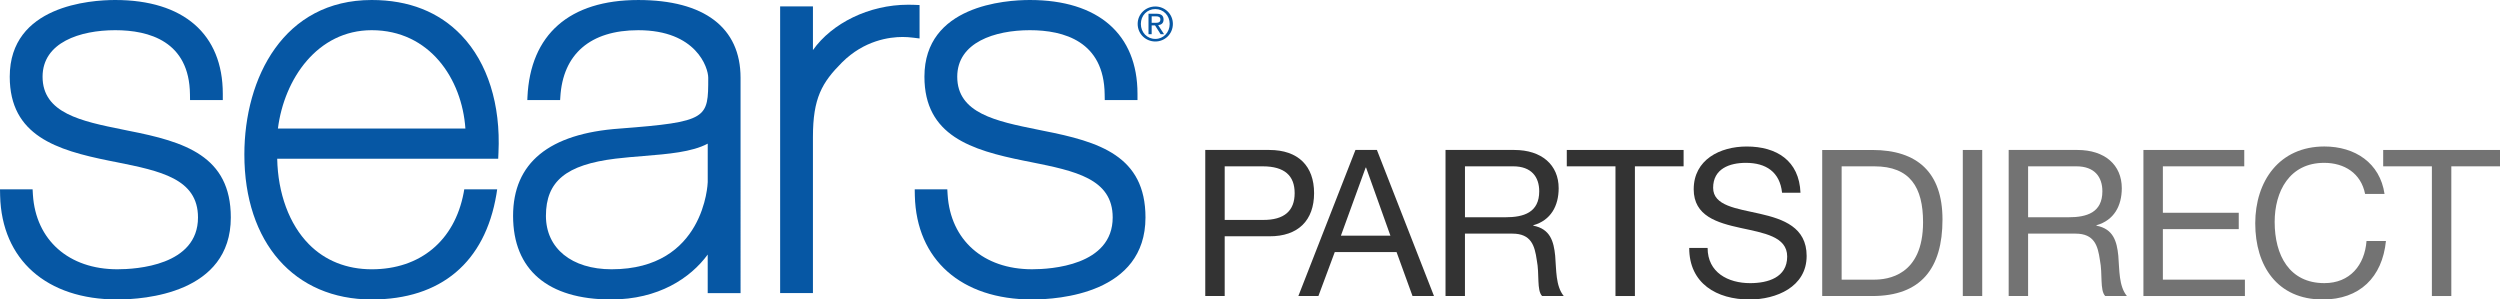 <?xml version="1.0" encoding="utf-8"?>
<!-- Generator: Adobe Illustrator 14.0.0, SVG Export Plug-In . SVG Version: 6.00 Build 43363)  -->
<!DOCTYPE svg PUBLIC "-//W3C//DTD SVG 1.1//EN" "http://www.w3.org/Graphics/SVG/1.1/DTD/svg11.dtd">
<svg version="1.1" id="Layer_1" xmlns="http://www.w3.org/2000/svg" xmlns:xlink="http://www.w3.org/1999/xlink" x="0px" y="0px"
	 width="217.34px" height="26.037px" viewBox="0 0 217.34 26.037" enable-background="new 0 0 217.34 26.037" xml:space="preserve">
<g>
	<defs>
		<rect id="SVGID_1_" width="217.34" height="26.037"/>
	</defs>
	<clipPath id="SVGID_2_">
		<use xlink:href="#SVGID_1_"  overflow="visible"/>
	</clipPath>
	<path clip-path="url(#SVGID_2_)" fill="#0657A4" d="M10.199,26.035c-6.145,0-10.049-3.452-10.188-9.018L0,16.458h2.834l0.026,0.465
		c0.251,3.963,3.132,6.487,7.339,6.487c1.645,0,7.014-0.319,7.014-4.504c0-3.377-3.285-4.043-7.088-4.809L9.49,13.972
		c-4.553-0.92-8.643-2.172-8.643-7.302C0.847,0.482,7.866,0,10.017,0c5.944,0,9.352,2.972,9.352,8.15v0.547h-2.848l-0.006-0.488
		c-0.05-4.625-3.562-5.584-6.498-5.584c-3.054,0-6.316,1.06-6.316,4.044c0,3.182,3.385,3.87,6.969,4.595l0.522,0.107
		c4.853,0.951,8.874,2.178,8.874,7.535C20.066,25.523,12.515,26.035,10.199,26.035"/>
	<path clip-path="url(#SVGID_2_)" fill="#0657A4" d="M89.721,26.035c-6.146,0-10.051-3.452-10.189-9.018l-0.01-0.56h2.832
		l0.028,0.465c0.25,3.963,3.131,6.487,7.339,6.487c1.645,0,7.012-0.319,7.012-4.504c0-3.377-3.285-4.043-7.088-4.809l-0.635-0.126
		c-4.555-0.92-8.644-2.172-8.644-7.302C80.366,0.482,87.385,0,89.533,0c5.945,0,9.356,2.972,9.356,8.15v0.547h-2.846l-0.008-0.488
		c-0.048-4.625-3.56-5.584-6.502-5.584c-3.052,0-6.314,1.06-6.314,4.044c0,3.182,3.386,3.87,6.973,4.595l0.519,0.107
		c4.853,0.951,8.873,2.178,8.873,7.535C99.583,25.523,92.034,26.035,89.721,26.035"/>
	<path clip-path="url(#SVGID_2_)" fill="#0657A4" d="M67.822,25.479V0.559h2.852v3.794c1.658-2.339,4.877-3.942,8.273-3.942
		c0.154,0,0.316,0.002,0.471,0.007l0.525,0.021v2.905l-0.551-0.068c-0.341-0.042-0.632-0.061-0.925-0.061
		c-1.14,0-3.338,0.289-5.268,2.215c-1.746,1.752-2.525,3.102-2.525,6.477v13.572H67.822z"/>
	<path clip-path="url(#SVGID_2_)" fill="#0657A4" d="M40.36,16.46l-0.052,0.305c-0.791,4.164-3.778,6.646-7.994,6.646
		c-2.17,0-4.061-0.754-5.466-2.187c-1.702-1.723-2.689-4.412-2.749-7.426h19.213l0.023-0.524c0.2-4.187-0.94-7.808-3.212-10.193
		C38.173,1.04,35.546,0,32.314,0c-7.646,0-11.07,6.75-11.07,13.434c0,7.656,4.343,12.601,11.07,12.601
		c6.006,0,9.852-3.222,10.843-9.144l0.065-0.432H40.36z M32.314,2.625c5.029,0,7.85,4.222,8.146,8.551H24.16
		C24.71,6.842,27.61,2.625,32.314,2.625"/>
	<path clip-path="url(#SVGID_2_)" fill="#0657A4" d="M55.49,0.001c-5.975,0-9.395,2.985-9.637,8.459l-0.01,0.237h2.852l0.016-0.237
		c0.212-3.765,2.618-5.834,6.779-5.834c5.051,0,6.081,3.262,6.081,4.133c0,3.54,0,3.829-7.696,4.418
		c-6.153,0.432-9.27,2.987-9.27,7.591c0,4.683,3.024,7.267,8.52,7.267c4.122,0,6.898-1.858,8.4-3.905v3.353h2.856V6.759
		C64.381,2.4,61.222,0.001,55.49,0.001 M61.527,15.839c-0.002,0.077-0.26,7.571-8.355,7.571c-3.472,0-5.711-1.819-5.711-4.642
		c0-3.008,1.753-4.448,6.052-4.976c0.798-0.098,1.623-0.163,2.421-0.228c2.159-0.177,4.218-0.342,5.593-1.077V15.839z"/>
	<path clip-path="url(#SVGID_2_)" fill="#0657A4" d="M100.439,0.564c0.83,0,1.526,0.653,1.526,1.513
		c0,0.875-0.696,1.531-1.526,1.531c-0.834,0-1.535-0.656-1.535-1.531C98.904,1.217,99.605,0.564,100.439,0.564 M100.439,3.383
		c0.705,0,1.248-0.56,1.248-1.306c0-0.728-0.543-1.289-1.248-1.289c-0.713,0-1.257,0.561-1.257,1.289
		C99.182,2.823,99.726,3.383,100.439,3.383 M99.846,1.194h0.687c0.424,0,0.622,0.167,0.622,0.51c0,0.321-0.204,0.455-0.468,0.483
		l0.51,0.786H100.9l-0.486-0.765h-0.293v0.765h-0.275V1.194z M100.121,1.984h0.289c0.245,0,0.469-0.013,0.469-0.292
		c0-0.236-0.203-0.273-0.391-0.273h-0.367V1.984z"/>
	<path clip-path="url(#SVGID_2_)" fill="#333333" d="M104.781,13.037h5.566c2.525,0,3.894,1.405,3.894,3.753
		s-1.368,3.77-3.894,3.752h-3.877v5.193h-1.689V13.037z M106.47,19.12h3.307c1.904,0.018,2.775-0.818,2.775-2.33
		s-0.871-2.33-2.775-2.33h-3.307V19.12z"/>
	<path clip-path="url(#SVGID_2_)" fill="#333333" d="M117.837,13.037h1.866l4.962,12.698h-1.867l-1.388-3.824h-5.37l-1.423,3.824
		h-1.743L117.837,13.037z M116.573,20.488h4.304l-2.116-5.922h-0.035L116.573,20.488z"/>
	<path clip-path="url(#SVGID_2_)" fill="#333333" d="M125.668,13.037h5.977c2.383,0,3.859,1.298,3.859,3.326
		c0,1.529-0.677,2.793-2.206,3.219v0.036c1.476,0.284,1.778,1.37,1.903,2.614c0.106,1.244,0.035,2.632,0.746,3.504h-1.885
		c-0.48-0.517-0.213-1.886-0.462-3.131c-0.179-1.244-0.479-2.294-2.116-2.294h-4.127v5.425h-1.689V13.037z M130.879,18.888
		c1.583,0,2.935-0.409,2.935-2.258c0-1.245-0.675-2.17-2.259-2.17h-4.197v4.428H130.879z"/>
	<polygon clip-path="url(#SVGID_2_)" fill="#333333" points="140.443,14.46 136.21,14.46 136.21,13.037 146.365,13.037 
		146.365,14.46 142.132,14.46 142.132,25.735 140.443,25.735 	"/>
	<path clip-path="url(#SVGID_2_)" fill="#333333" d="M154.926,16.755c-0.195-1.815-1.405-2.598-3.147-2.598
		c-1.423,0-2.846,0.516-2.846,2.17c0,1.564,2.027,1.796,4.072,2.258c2.027,0.463,4.057,1.174,4.057,3.664
		c0,2.703-2.651,3.788-4.963,3.788c-2.846,0-5.246-1.387-5.246-4.481h1.6c0,2.134,1.779,3.059,3.699,3.059
		c1.529,0,3.219-0.48,3.219-2.312c0-1.742-2.027-2.045-4.055-2.489s-4.072-1.032-4.072-3.36c0-2.579,2.294-3.718,4.606-3.718
		c2.598,0,4.569,1.228,4.677,4.021H154.926z"/>
	<path clip-path="url(#SVGID_2_)" fill="#737373" d="M158.415,13.038h4.355c3.914,0,6.102,1.956,6.102,6.044
		c0,4.25-1.869,6.653-6.102,6.653h-4.355V13.038z M160.104,24.312h2.811c1.154,0,4.268-0.319,4.268-4.997
		c0-3.022-1.121-4.854-4.232-4.854h-2.846V24.312z"/>
	<rect x="170.638" y="13.037" clip-path="url(#SVGID_2_)" fill="#737373" width="1.688" height="12.698"/>
	<path clip-path="url(#SVGID_2_)" fill="#737373" d="M174.626,13.037h5.975c2.382,0,3.859,1.298,3.859,3.326
		c0,1.529-0.675,2.793-2.206,3.219v0.036c1.478,0.284,1.778,1.37,1.903,2.614c0.106,1.244,0.036,2.632,0.748,3.504h-1.887
		c-0.479-0.517-0.212-1.886-0.461-3.131c-0.179-1.244-0.48-2.294-2.118-2.294h-4.125v5.425h-1.688V13.037z M179.836,18.888
		c1.583,0,2.936-0.409,2.936-2.258c0-1.245-0.677-2.17-2.259-2.17h-4.198v4.428H179.836z"/>
	<polygon clip-path="url(#SVGID_2_)" fill="#737373" points="186.341,13.037 195.107,13.037 195.107,14.46 188.031,14.46 
		188.031,18.497 194.628,18.497 194.628,19.919 188.031,19.919 188.031,24.312 195.163,24.312 195.163,25.735 186.341,25.735 	"/>
	<path clip-path="url(#SVGID_2_)" fill="#737373" d="M205.612,16.86c-0.355-1.796-1.797-2.703-3.557-2.703
		c-3.025,0-4.305,2.49-4.305,5.14c0,2.898,1.279,5.317,4.322,5.317c2.223,0,3.504-1.565,3.664-3.664h1.688
		c-0.319,3.166-2.294,5.087-5.495,5.087c-3.947,0-5.867-2.917-5.867-6.616c0-3.681,2.098-6.687,6.01-6.687
		c2.65,0,4.836,1.423,5.229,4.126H205.612z"/>
	<polygon clip-path="url(#SVGID_2_)" fill="#737373" points="211.418,14.46 207.185,14.46 207.185,13.037 217.34,13.037 
		217.34,14.46 213.108,14.46 213.108,25.735 211.418,25.735 	"/>
</g>
</svg>
